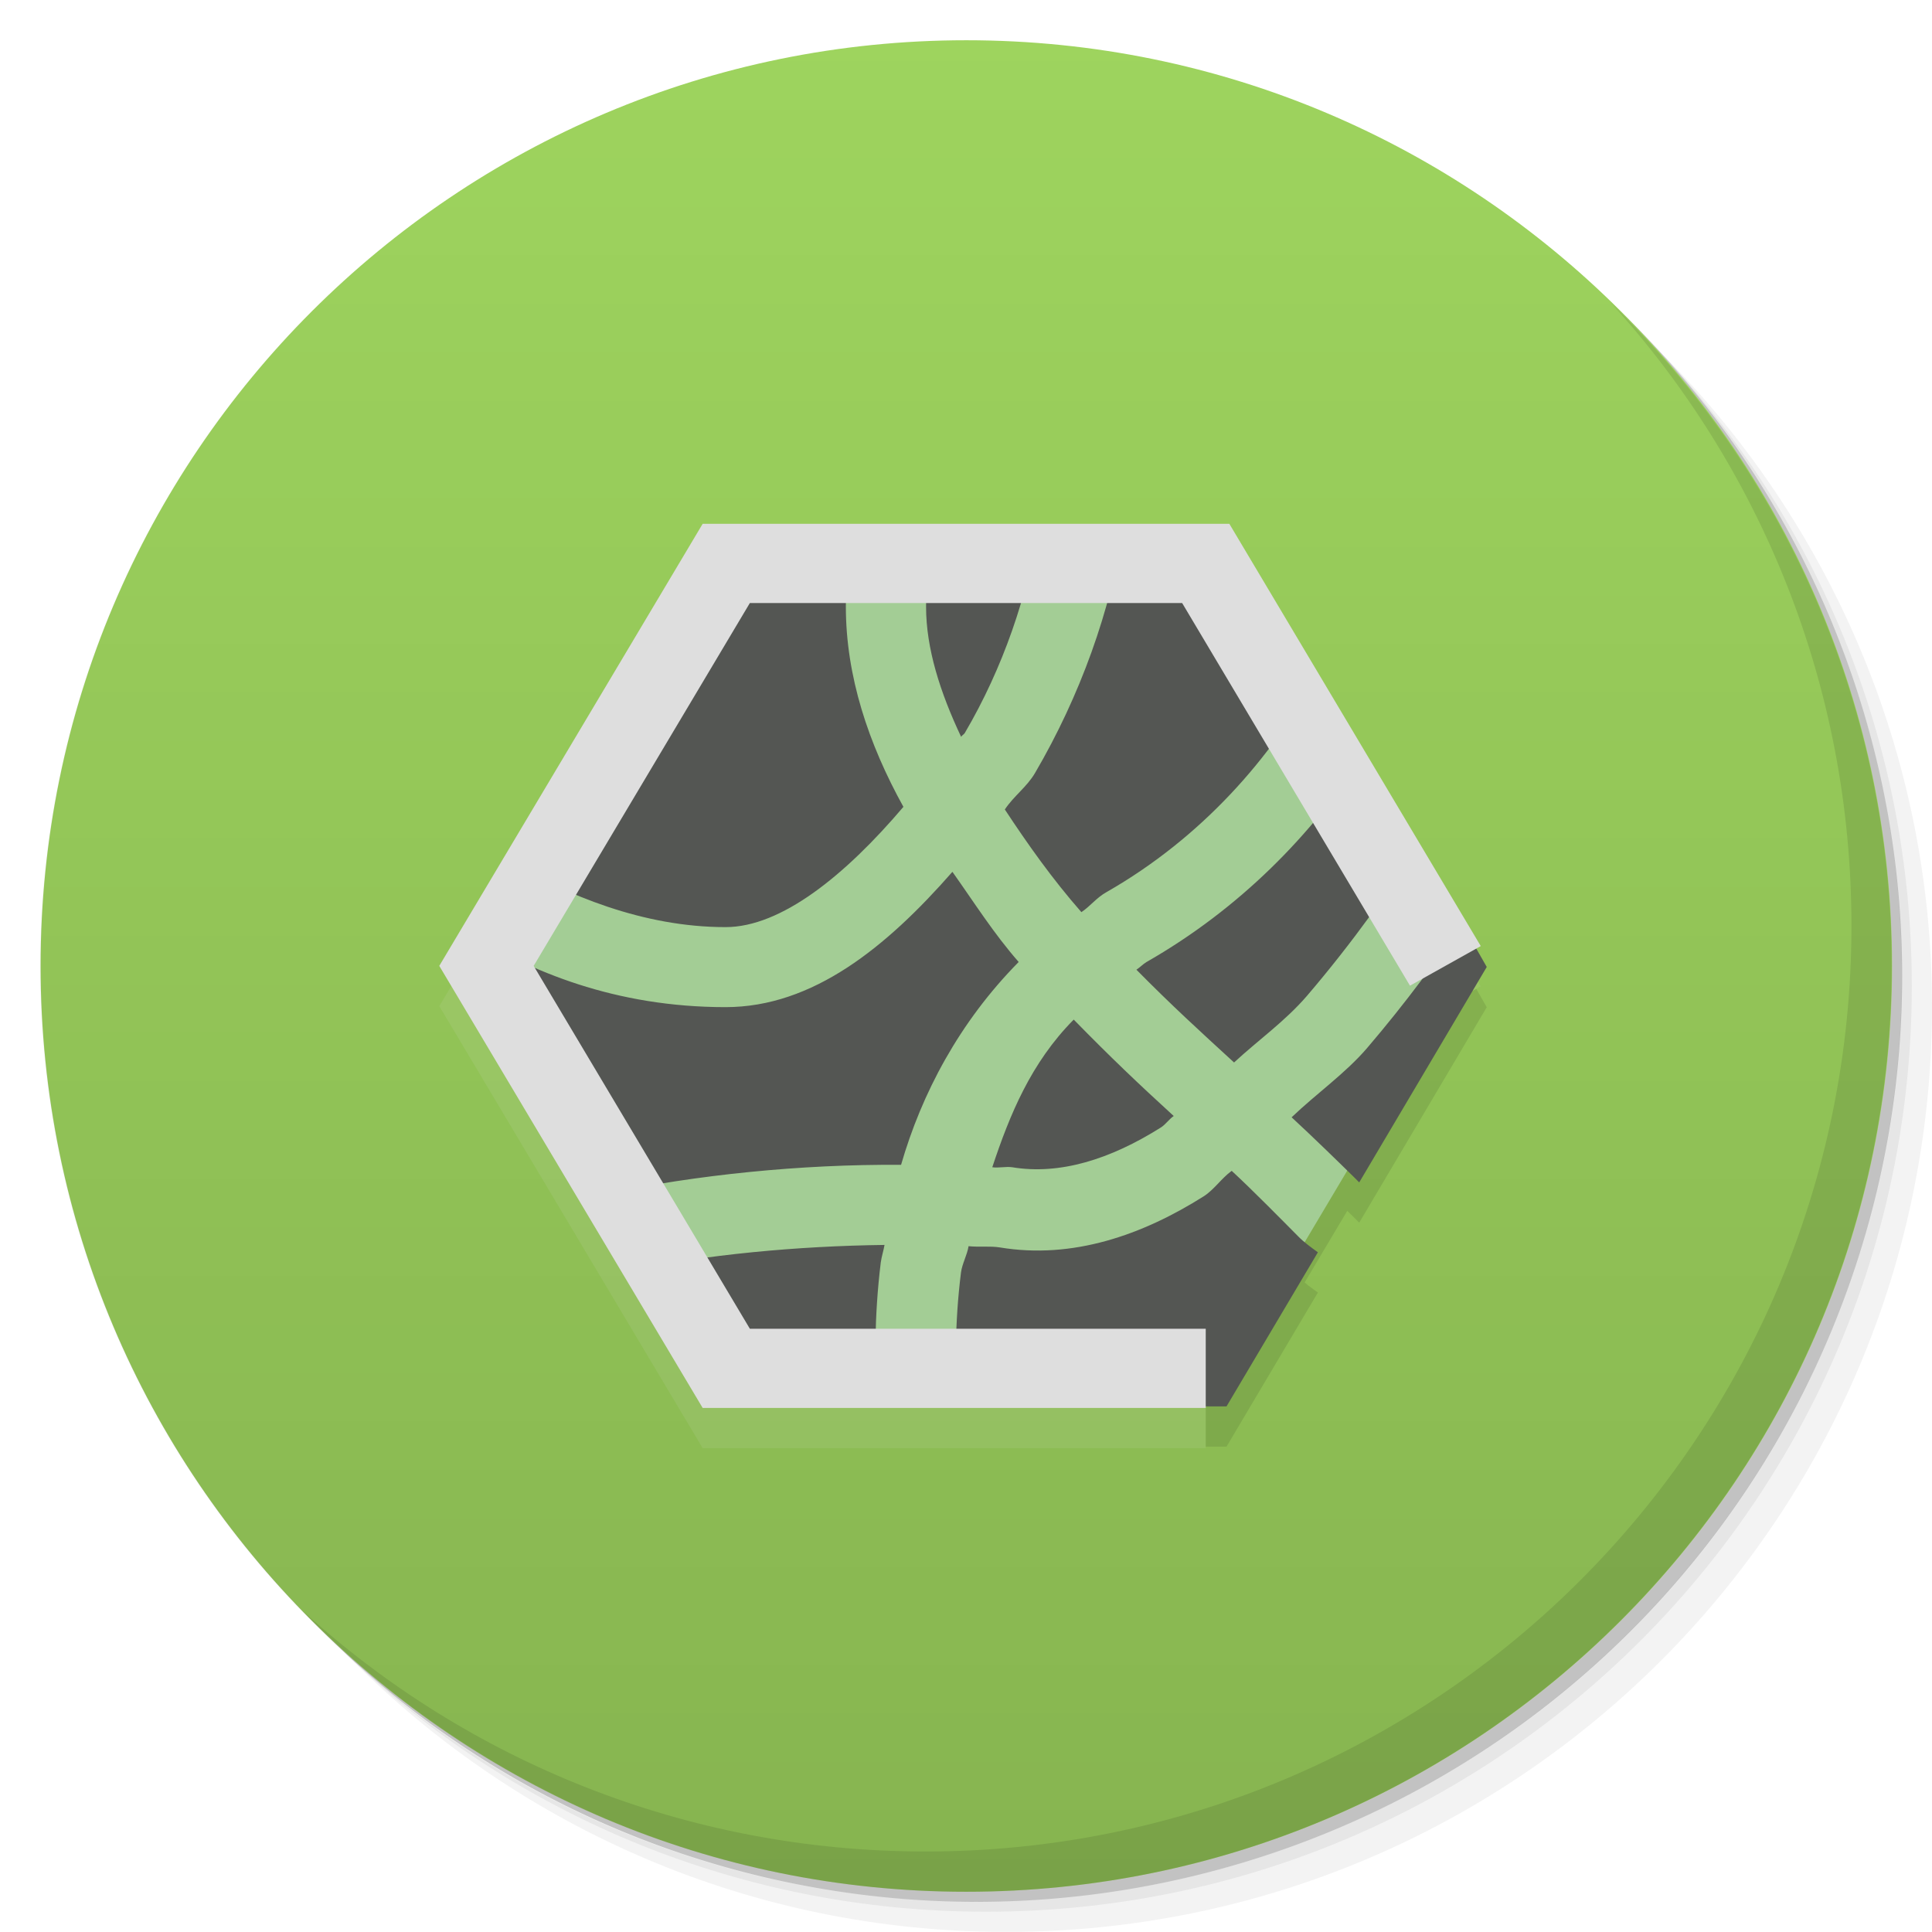 <svg viewBox="0 0 48 48"><defs><linearGradient id="1" gradientUnits="userSpaceOnUse" y1="15" x2="0" y2="11" gradientTransform="matrix(15.333,0,0,11.5,415,-125.5)"><stop/><stop offset="1" stop-opacity="0"/></linearGradient><clipPath id="clipPath-566013414"><g transform="translate(0,-1004.362)"><path d="m -24 13 c 0 1.105 -0.672 2 -1.5 2 -0.828 0 -1.5 -0.895 -1.5 -2 0 -1.105 0.672 -2 1.5 -2 0.828 0 1.5 0.895 1.5 2 z" transform="matrix(15.333,0,0,11.5,415,878.862)" fill="#1890d0"/></g></clipPath><clipPath id="clipPath-578623326"><g transform="translate(0,-1004.362)"><path d="m -24 13 c 0 1.105 -0.672 2 -1.5 2 -0.828 0 -1.5 -0.895 -1.5 -2 0 -1.105 0.672 -2 1.5 -2 0.828 0 1.5 0.895 1.5 2 z" transform="matrix(15.333,0,0,11.5,415,878.862)" fill="#1890d0"/></g></clipPath></defs><g><g transform="translate(0,-1004.362)"><path d="m 25 1006.36 c -12.703 0 -23 10.298 -23 23 0 6.367 2.601 12.12 6.781 16.281 4.085 3.712 9.514 5.969 15.469 5.969 12.703 0 23 -10.297 23 -23 0 -5.954 -2.256 -11.384 -5.969 -15.469 -4.165 -4.181 -9.914 -6.781 -16.281 -6.781 z m 16.281 6.781 c 3.854 4.113 6.219 9.637 6.219 15.719 0 12.703 -10.297 23 -23 23 -6.081 0 -11.606 -2.364 -15.719 -6.219 4.16 4.144 9.883 6.719 16.219 6.719 12.703 0 23 -10.297 23 -23 0 -6.335 -2.575 -12.06 -6.719 -16.219 z" opacity="0.05"/><path d="m 41.28 1013.14 c 3.712 4.085 5.969 9.514 5.969 15.469 0 12.703 -10.297 23 -23 23 -5.954 0 -11.384 -2.256 -15.469 -5.969 4.113 3.854 9.637 6.219 15.719 6.219 12.703 0 23 -10.297 23 -23 0 -6.081 -2.364 -11.606 -6.219 -15.719 z" opacity="0.1"/><path transform="matrix(15.333,0,0,11.5,415.25,879.112)" d="m -24 13 a 1.5 2 0 1 1 -3 0 1.5 2 0 1 1 3 0 z" opacity="0.2"/></g></g><g><g transform="translate(0,-1004.362)"><path d="m -24 13 c 0 1.105 -0.672 2 -1.5 2 -0.828 0 -1.5 -0.895 -1.5 -2 0 -1.105 0.672 -2 1.5 -2 0.828 0 1.5 0.895 1.5 2 z" transform="matrix(15.333,0,0,11.5,415,878.862)" fill="#9ed45e"/></g></g><g><path d="m 47 24 c 0 12.703 -10.297 23 -23 23 -12.703 0 -23 -10.297 -23 -23 0 -12.703 10.297 -23 23 -23 12.703 0 23 10.297 23 23 z" opacity="0.15" fill="url(#1)"/></g><g><g clip-path="url(#clipPath-566013414)"><g transform="translate(0,1)"><g opacity="0.1"><!-- color: #9ed45e --><g><path d="m 30.25 34.5 l -12.5 0 l -6.25 -10.5 l 6.25 -10.5 l 12.5 0 l 6.246 10.5 m -6.246 10.5" fill="#000" stroke="none" fill-rule="nonzero" fill-opacity="1"/><path d="m 17.527 13.05 l -4.914 8.336 c 1.469 0.852 3.359 1.648 5.414 1.648 c 1.379 0 2.965 -1.277 4.418 -2.988 c -0.867 -1.566 -1.43 -3.242 -1.43 -4.977 c 0 -0.738 0.129 -1.398 0.313 -2.023 l -3.797 0 m 5.848 0.004 c -0.246 0.559 -0.371 1.23 -0.371 2.023 c 0 1.043 0.352 2.133 0.871 3.234 c 0.023 -0.043 0.066 -0.055 0.09 -0.094 c 0.957 -1.629 1.566 -3.438 1.836 -5.16 l -2.426 0 m 4.543 -0.004 c -0.316 2.109 -1.094 4.254 -2.207 6.156 c -0.207 0.352 -0.523 0.566 -0.75 0.906 c 0.566 0.859 1.176 1.723 1.902 2.551 c 0.227 -0.152 0.375 -0.359 0.621 -0.496 c 2.379 -1.359 4.113 -3.355 5.195 -5.352 l -2.207 -3.762 l -2.551 0 m 5.938 5.719 c -1.258 1.953 -3.051 3.801 -5.383 5.133 c -0.094 0.059 -0.156 0.129 -0.246 0.188 c 0.879 0.891 1.586 1.535 2.426 2.305 c 0.609 -0.563 1.262 -1.02 1.805 -1.648 c 1.164 -1.359 2.102 -2.703 2.738 -3.703 l -1.34 -2.27 m -10.203 2.887 c -1.633 1.863 -3.461 3.359 -5.633 3.359 c -2.746 0 -4.855 -0.887 -6.438 -1.867 l -0.527 0.871 l 3.422 5.754 c 0.203 -0.047 0.367 -0.078 0.594 -0.125 c 2.215 -0.461 4.805 -0.734 7.309 -0.715 c 0.512 -1.773 1.445 -3.543 2.922 -5.04 c -0.617 -0.703 -1.105 -1.477 -1.645 -2.238 m 12.656 1.273 c -0.586 0.875 -1.359 1.938 -2.363 3.113 c -0.539 0.625 -1.25 1.121 -1.867 1.711 c 0.488 0.449 1.203 1.145 1.586 1.523 c 0.031 0.031 0.059 0.063 0.094 0.094 l 3.168 -5.352 l -0.621 -1.09 m -9.641 2.398 c -1.059 1.07 -1.586 2.352 -2.023 3.668 c 0.156 0.023 0.34 -0.023 0.496 0 c 1.176 0.195 2.43 -0.191 3.699 -0.992 c 0.113 -0.074 0.203 -0.207 0.313 -0.281 c -0.867 -0.793 -1.551 -1.441 -2.484 -2.395 m 3.918 3.762 c -0.25 0.184 -0.426 0.457 -0.684 0.625 c -1.527 0.965 -3.262 1.574 -5.07 1.273 c -0.234 -0.039 -0.535 -0.004 -0.777 -0.031 c -0.035 0.219 -0.16 0.438 -0.188 0.652 c -0.16 1.273 -0.145 2.418 -0.094 3.328 l 6.691 0 l 2.27 -3.828 c -0.172 -0.125 -0.344 -0.246 -0.496 -0.402 c -0.352 -0.355 -1.148 -1.164 -1.645 -1.621 m -8.625 1.84 c -2.164 0.027 -4.43 0.238 -6.438 0.652 l 1.988 3.359 l 4.266 0 c -0.063 -0.996 -0.078 -2.211 0.09 -3.578 c 0.02 -0.145 0.07 -0.297 0.094 -0.438 m 0 0.004" fill="#000" stroke="none" fill-rule="nonzero" fill-opacity="1"/><path d="m 12.916 16.05 l -5.831 0 l -2.916 -5.05 l 2.916 -5.05 l 5.831 0 l 2.914 5.05 m -2.914 5.05" transform="matrix(2.043,0,0,1.98,3.569,2.217)" stroke-opacity="1" fill="#000" stroke="#dedede" stroke-linejoin="miter" stroke-linecap="butt" stroke-width="0.994" stroke-miterlimit="4"/></g></g></g></g></g><g><g clip-path="url(#clipPath-578623326)"><!-- color: #9ed45e --><g><path d="m 30.25 34.5 l -12.5 0 l -6.25 -10.5 l 6.25 -10.5 l 12.5 0 l 6.246 10.5 m -6.246 10.5" fill="#a3cd95" stroke="none" fill-rule="nonzero" fill-opacity="1"/><path d="m 17.527 13.05 l -4.914 8.336 c 1.469 0.852 3.359 1.648 5.414 1.648 c 1.379 0 2.965 -1.277 4.418 -2.988 c -0.867 -1.566 -1.43 -3.242 -1.43 -4.977 c 0 -0.738 0.129 -1.398 0.313 -2.023 l -3.797 0 m 5.848 0.004 c -0.246 0.559 -0.371 1.23 -0.371 2.023 c 0 1.043 0.352 2.133 0.871 3.234 c 0.023 -0.043 0.066 -0.055 0.09 -0.094 c 0.957 -1.629 1.566 -3.438 1.836 -5.16 l -2.426 0 m 4.543 -0.004 c -0.316 2.109 -1.094 4.254 -2.207 6.156 c -0.207 0.352 -0.523 0.566 -0.75 0.906 c 0.566 0.859 1.176 1.723 1.902 2.551 c 0.227 -0.152 0.375 -0.359 0.621 -0.496 c 2.379 -1.359 4.113 -3.355 5.195 -5.352 l -2.207 -3.762 l -2.551 0 m 5.938 5.719 c -1.258 1.953 -3.051 3.801 -5.383 5.133 c -0.094 0.059 -0.156 0.129 -0.246 0.188 c 0.879 0.891 1.586 1.535 2.426 2.305 c 0.609 -0.563 1.262 -1.02 1.805 -1.648 c 1.164 -1.359 2.102 -2.703 2.738 -3.703 l -1.34 -2.27 m -10.203 2.887 c -1.633 1.863 -3.461 3.359 -5.633 3.359 c -2.746 0 -4.855 -0.887 -6.438 -1.867 l -0.527 0.871 l 3.422 5.754 c 0.203 -0.047 0.367 -0.078 0.594 -0.125 c 2.215 -0.461 4.805 -0.734 7.309 -0.715 c 0.512 -1.773 1.445 -3.543 2.922 -5.04 c -0.617 -0.703 -1.105 -1.477 -1.645 -2.238 m 12.656 1.273 c -0.586 0.875 -1.359 1.938 -2.363 3.113 c -0.539 0.625 -1.25 1.121 -1.867 1.711 c 0.488 0.449 1.203 1.145 1.586 1.523 c 0.031 0.031 0.059 0.063 0.094 0.094 l 3.168 -5.352 l -0.621 -1.09 m -9.641 2.398 c -1.059 1.07 -1.586 2.352 -2.023 3.668 c 0.156 0.023 0.34 -0.023 0.496 0 c 1.176 0.195 2.43 -0.191 3.699 -0.992 c 0.113 -0.074 0.203 -0.207 0.313 -0.281 c -0.867 -0.793 -1.551 -1.441 -2.484 -2.395 m 3.918 3.762 c -0.25 0.184 -0.426 0.457 -0.684 0.625 c -1.527 0.965 -3.262 1.574 -5.07 1.273 c -0.234 -0.039 -0.535 -0.004 -0.777 -0.031 c -0.035 0.219 -0.16 0.438 -0.188 0.652 c -0.16 1.273 -0.145 2.418 -0.094 3.328 l 6.691 0 l 2.27 -3.828 c -0.172 -0.125 -0.344 -0.246 -0.496 -0.402 c -0.352 -0.355 -1.148 -1.164 -1.645 -1.621 m -8.625 1.84 c -2.164 0.027 -4.43 0.238 -6.438 0.652 l 1.988 3.359 l 4.266 0 c -0.063 -0.996 -0.078 -2.211 0.09 -3.578 c 0.02 -0.145 0.07 -0.297 0.094 -0.438 m 0 0.004" fill="#545653" stroke="none" fill-rule="nonzero" fill-opacity="1"/><path d="m 12.916 16.05 l -5.831 0 l -2.916 -5.05 l 2.916 -5.05 l 5.831 0 l 2.914 5.05 m -2.914 5.05" transform="matrix(2.043,0,0,1.98,3.569,2.217)" stroke-opacity="1" fill="none" stroke="#dedede" stroke-linejoin="miter" stroke-linecap="butt" stroke-width="0.994" stroke-miterlimit="4"/></g></g></g><g><path d="m 40.03 7.531 c 3.712 4.084 5.969 9.514 5.969 15.469 0 12.703 -10.297 23 -23 23 c -5.954 0 -11.384 -2.256 -15.469 -5.969 4.178 4.291 10.01 6.969 16.469 6.969 c 12.703 0 23 -10.298 23 -23 0 -6.462 -2.677 -12.291 -6.969 -16.469 z" opacity="0.1"/></g></svg>